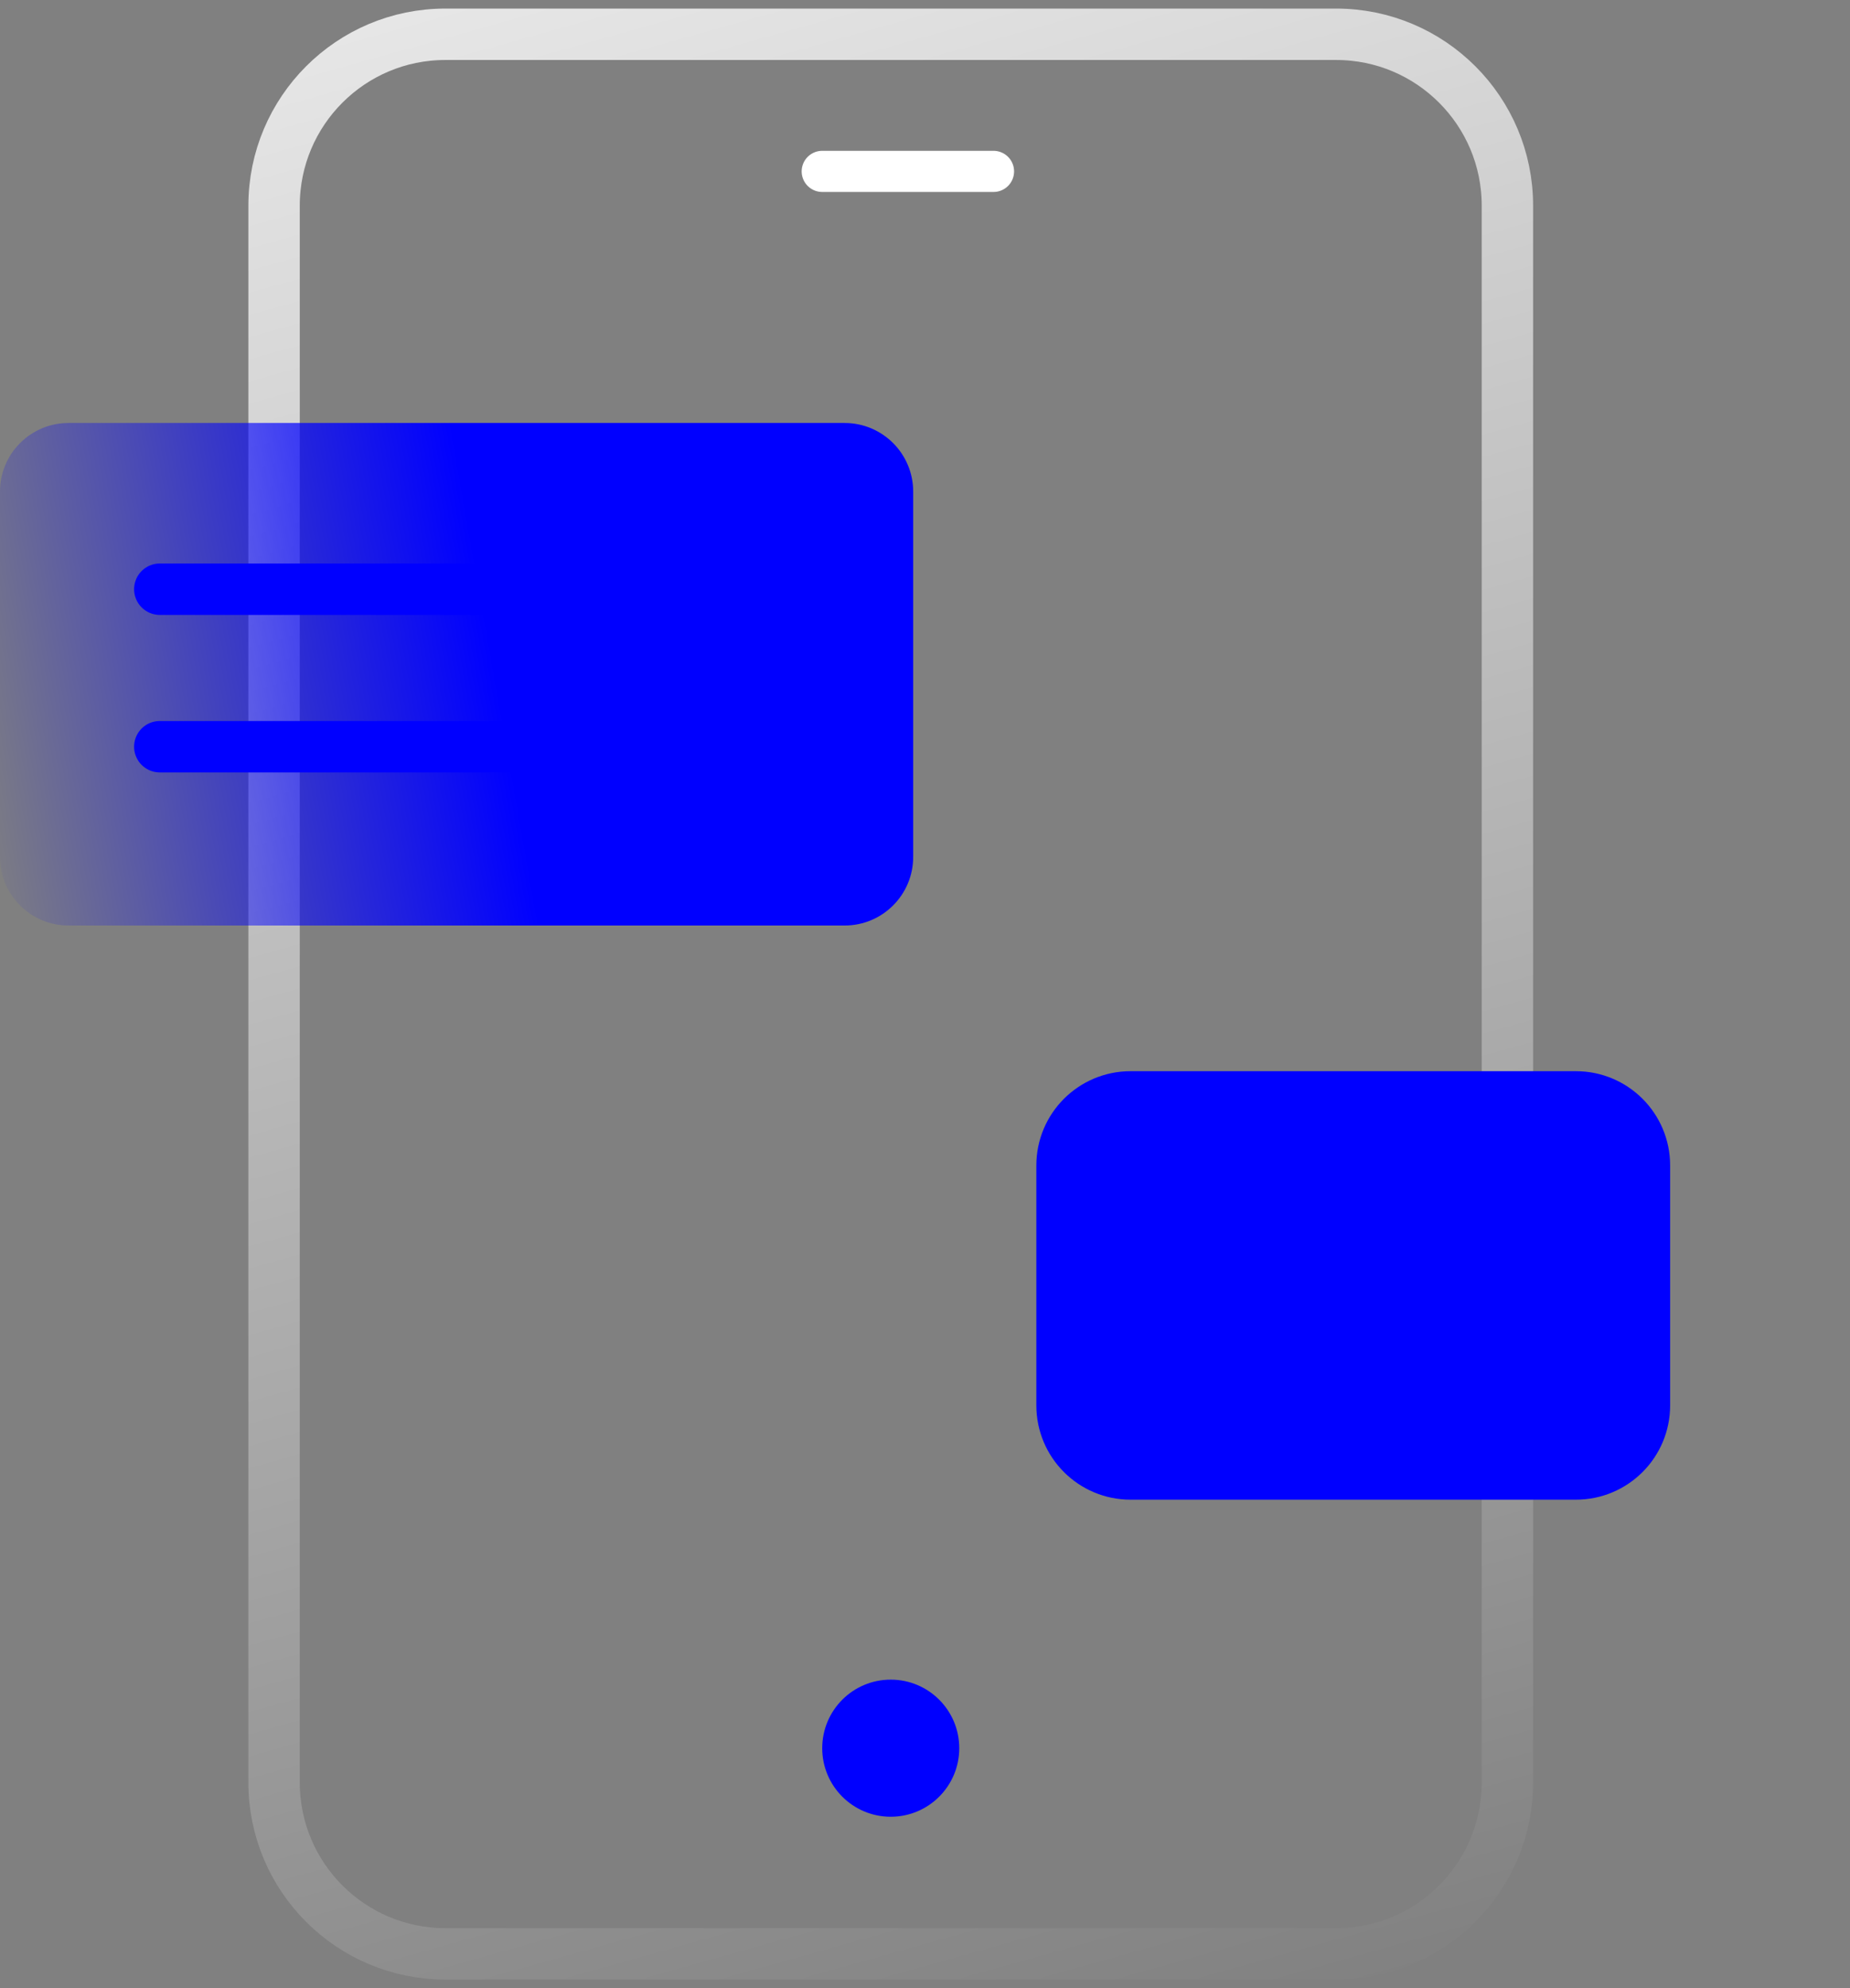 <svg width="54" height="58" viewBox="0 0 54 58" fill="none" xmlns="http://www.w3.org/2000/svg">
<rect x="0" y="0" width="54" height="58" fill="#808080" stroke="none"/>
<path d="M39 1H13C10.239 1 8 3.239 8 6V52C8 54.761 10.239 57 13 57H39C41.761 57 44 54.761 44 52V6C44 3.239 41.761 1 39 1Z" stroke="url(#paint0_linear_2452_76)" stroke-width="1.5" stroke-linecap="round" stroke-linejoin="round"/>
<path d="M26 53C27.105 53 28 52.105 28 51C28 49.895 27.105 49 26 49C24.895 49 24 49.895 24 51C24 52.105 24.895 53 26 53Z" fill="#0000FF"/>
<path d="M24.655 12.34H2C0.895 12.34 0 13.236 0 14.34V25C0 26.105 0.895 27 2 27H24.655C25.759 27 26.655 26.105 26.655 25V14.34C26.655 13.236 25.759 12.34 24.655 12.34Z" fill="url(#paint1_linear_2452_76)"/>
<path d="M4.664 17.189H21.656" stroke="#0000FF" stroke-width="1.5" stroke-linecap="round"/>
<path d="M4.664 21.784H15.326" stroke="#0000FF" stroke-width="1.5" stroke-linecap="round"/>
<path d="M24 5H29" stroke="url(#paint2_linear_2452_76)" stroke-width="1.2" stroke-linecap="round" stroke-linejoin="round"/>
<path d="M46 32H33C31.895 32 31 32.895 31 34V41C31 42.105 31.895 43 33 43H46C47.105 43 48 42.105 48 41V34C48 32.895 47.105 32 46 32Z" fill="#0000FF" stroke="#0000FF" stroke-width="1.5" stroke-linecap="round"/>
<defs>
<linearGradient id="paint0_linear_2452_76" x1="3.235" y1="-13.467" x2="24.671" y2="63.031" gradientUnits="userSpaceOnUse">
<stop stop-color="white"/>
<stop offset="1" stop-color="white" stop-opacity="0"/>
</linearGradient>
<linearGradient id="paint1_linear_2452_76" x1="13.787" y1="15.971" x2="-1.754" y2="18.703" gradientUnits="userSpaceOnUse">
<stop stop-color="#0000FF"/>
<stop offset="1" stop-color="#0000FF" stop-opacity="0"/>
</linearGradient>
<linearGradient id="paint2_linear_2452_76" x1="-nan" y1="-nan" x2="-nan" y2="-nan" gradientUnits="userSpaceOnUse">
<stop stop-color="white"/>
<stop offset="1" stop-color="white" stop-opacity="0"/>
</linearGradient>
</defs>
</svg>
